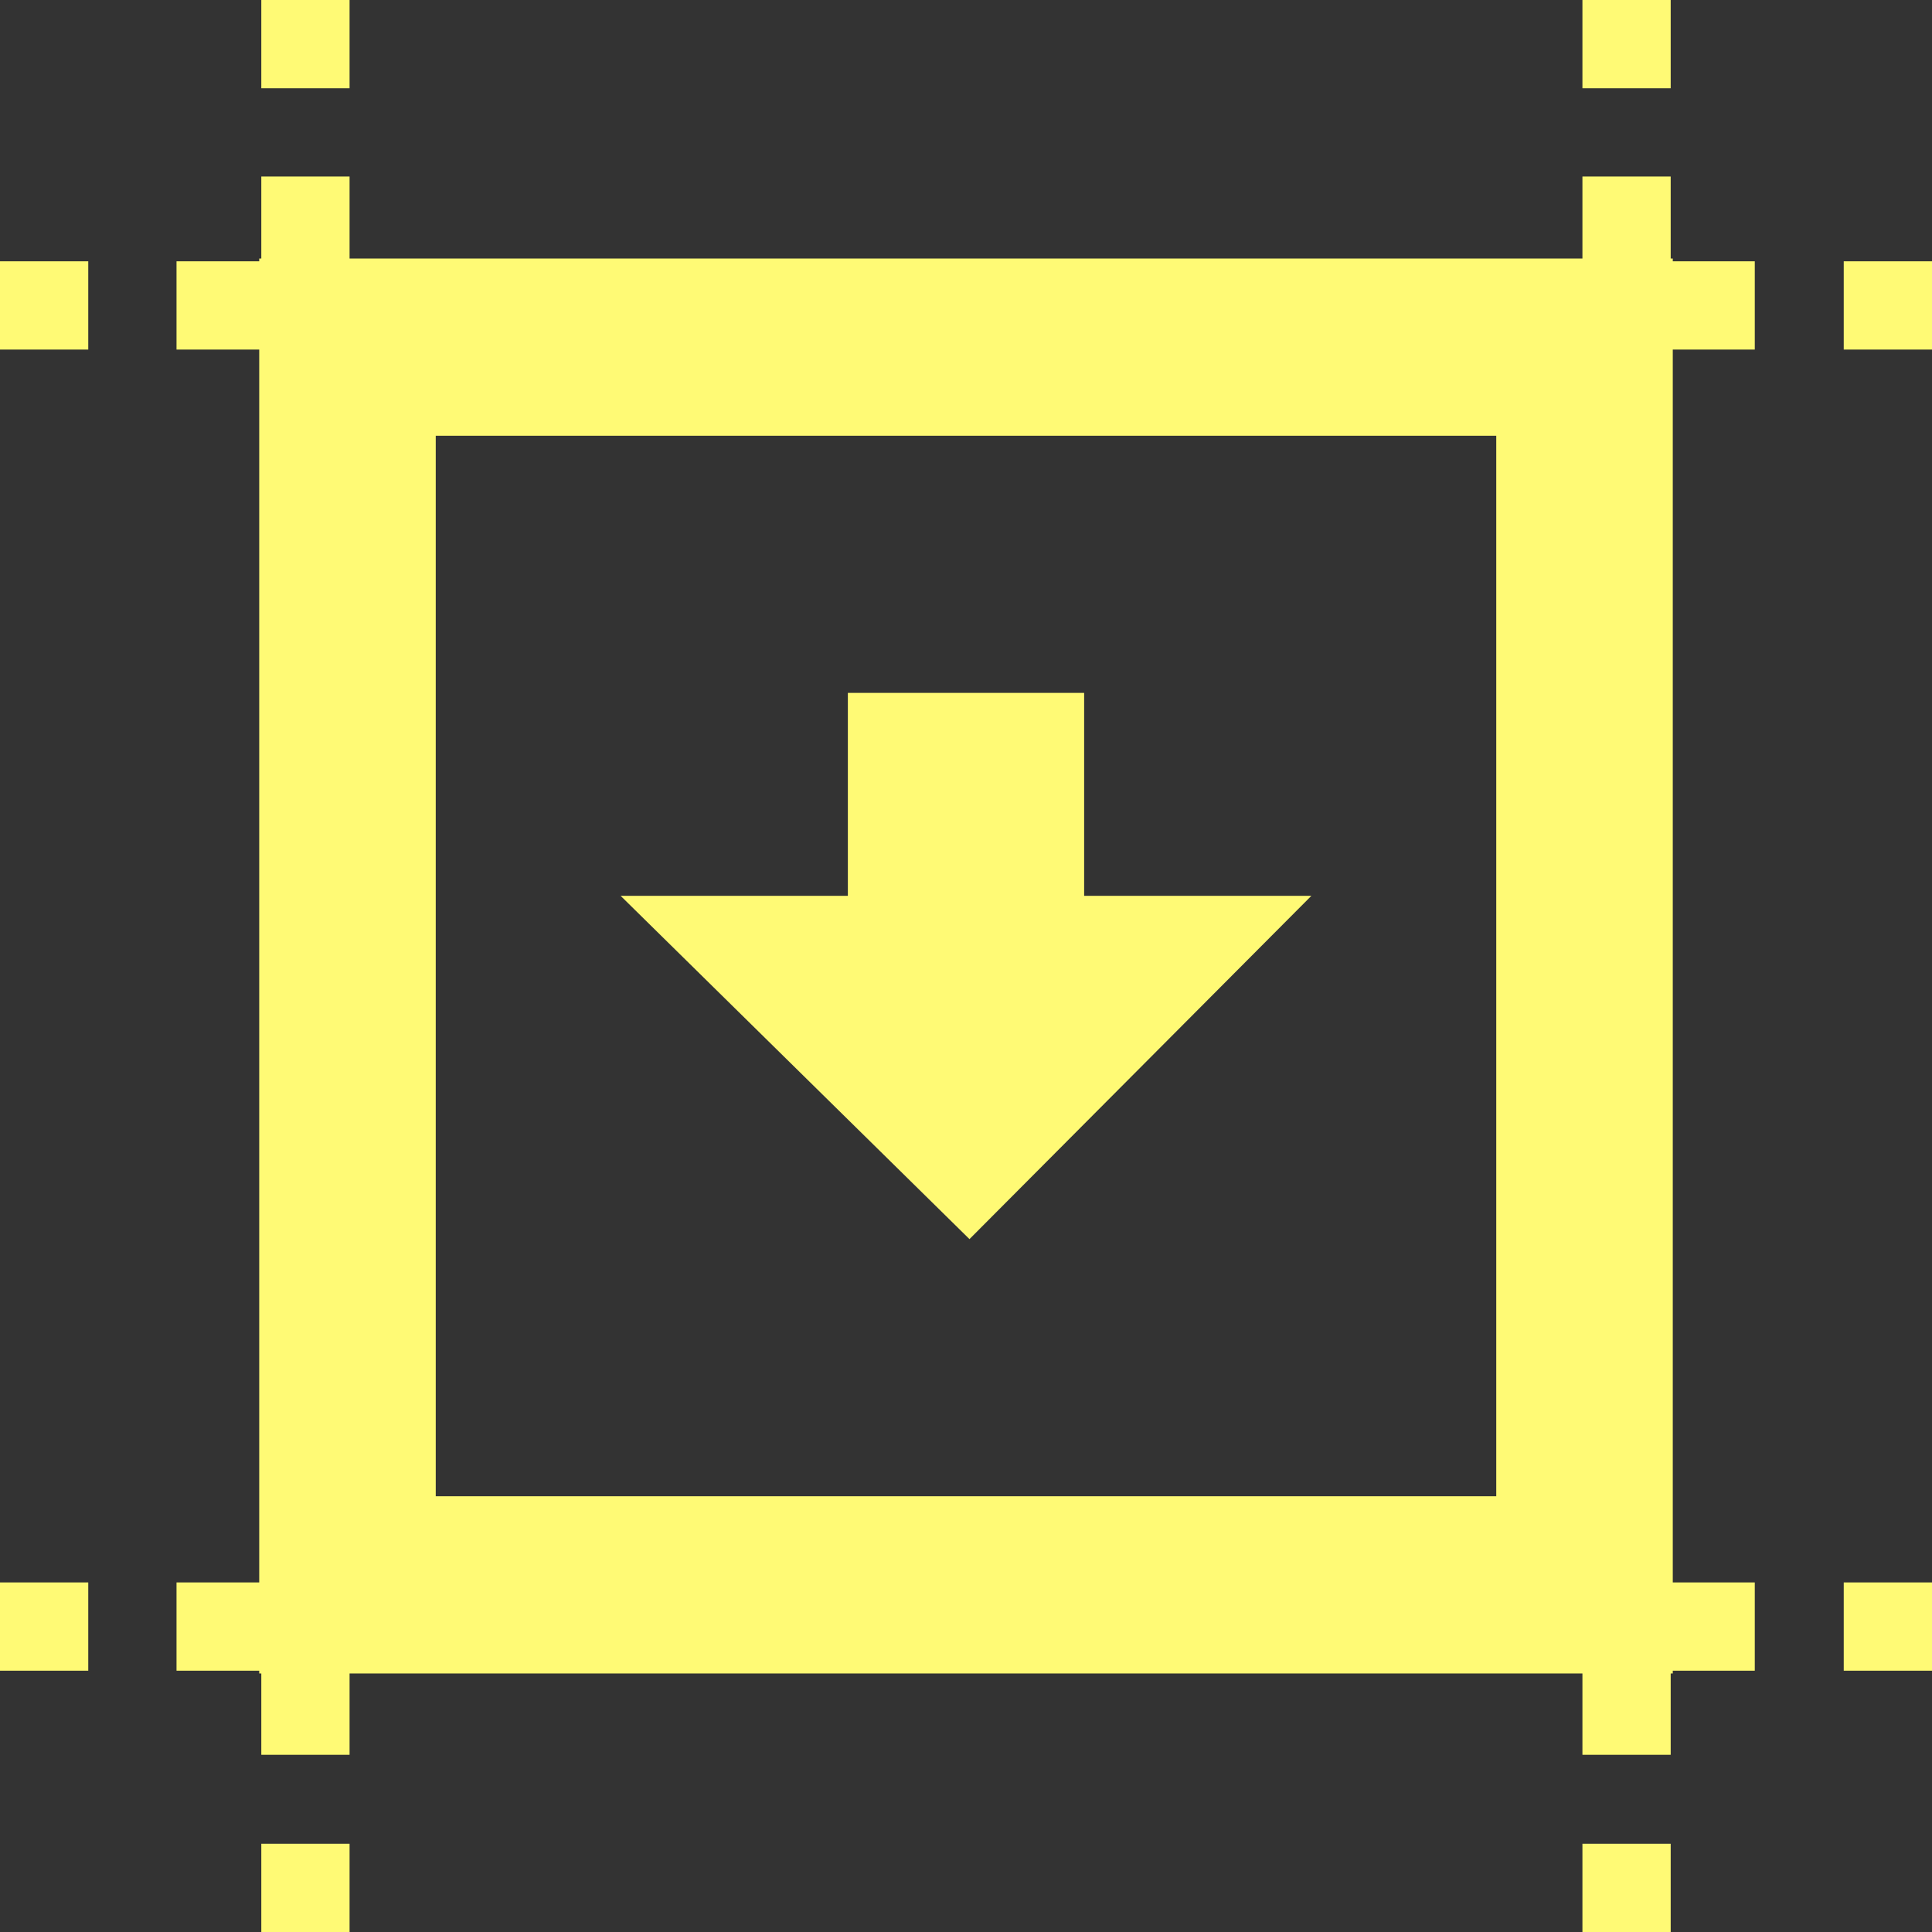 <svg id="icons" xmlns="http://www.w3.org/2000/svg" xmlns:xlink="http://www.w3.org/1999/xlink" viewBox="0 0 27.8 27.8">
  <rect x="0" y="0" width="27.8" height="27.8" fill="#333333" stroke="none"/>
  <defs>
    <style>
      .cls-1 {
        fill: none;
      }

      .cls-2 {
        clip-path: url(#clip-path);
      }

      .cls-3 {
        fill: #fffa75;
      }
    </style>
    <clipPath id="clip-path">
      <rect class="cls-1" x="-422.9" y="346.98" width="197.61" height="336.55"/>
    </clipPath>
  </defs>
  <title>icons</title>
  <g>
    <path class="cls-3" d="M3.73,24.08H24.07V3.72H3.73V24.08ZM6.27,6.27H21.53V21.53H6.27V6.27Z"/>
    <rect class="cls-3" y="3.76" width="1.27" height="1.27"/>
    <rect class="cls-3" x="2.54" y="3.76" width="1.27" height="1.27"/>
    <rect class="cls-3" y="22.77" width="1.27" height="1.27"/>
    <rect class="cls-3" x="2.54" y="22.77" width="1.27" height="1.27"/>
    <rect class="cls-3" x="23.98" y="22.77" width="1.27" height="1.27"/>
    <rect class="cls-3" x="26.53" y="22.77" width="1.27" height="1.27"/>
    <rect class="cls-3" x="23.98" y="3.76" width="1.27" height="1.27"/>
    <rect class="cls-3" x="26.53" y="3.76" width="1.27" height="1.27"/>
    <rect class="cls-3" x="3.76" y="23.98" width="1.27" height="1.27"/>
    <rect class="cls-3" x="3.76" y="26.53" width="1.27" height="1.27"/>
    <rect class="cls-3" x="22.77" y="23.98" width="1.27" height="1.27"/>
    <rect class="cls-3" x="22.77" y="26.53" width="1.27" height="1.27"/>
    <rect class="cls-3" x="22.77" y="2.54" width="1.27" height="1.27"/>
    <rect class="cls-3" x="22.77" width="1.27" height="1.27"/>
    <rect class="cls-3" x="3.76" width="1.27" height="1.27"/>
    <rect class="cls-3" x="3.76" y="2.54" width="1.27" height="1.27"/>
    <polygon class="cls-3" points="15.6 9.97 12.2 9.97 12.2 12.89 8.93 12.89 13.95 17.83 18.87 12.89 15.6 12.89 15.6 9.97"/>
  </g>
</svg>
